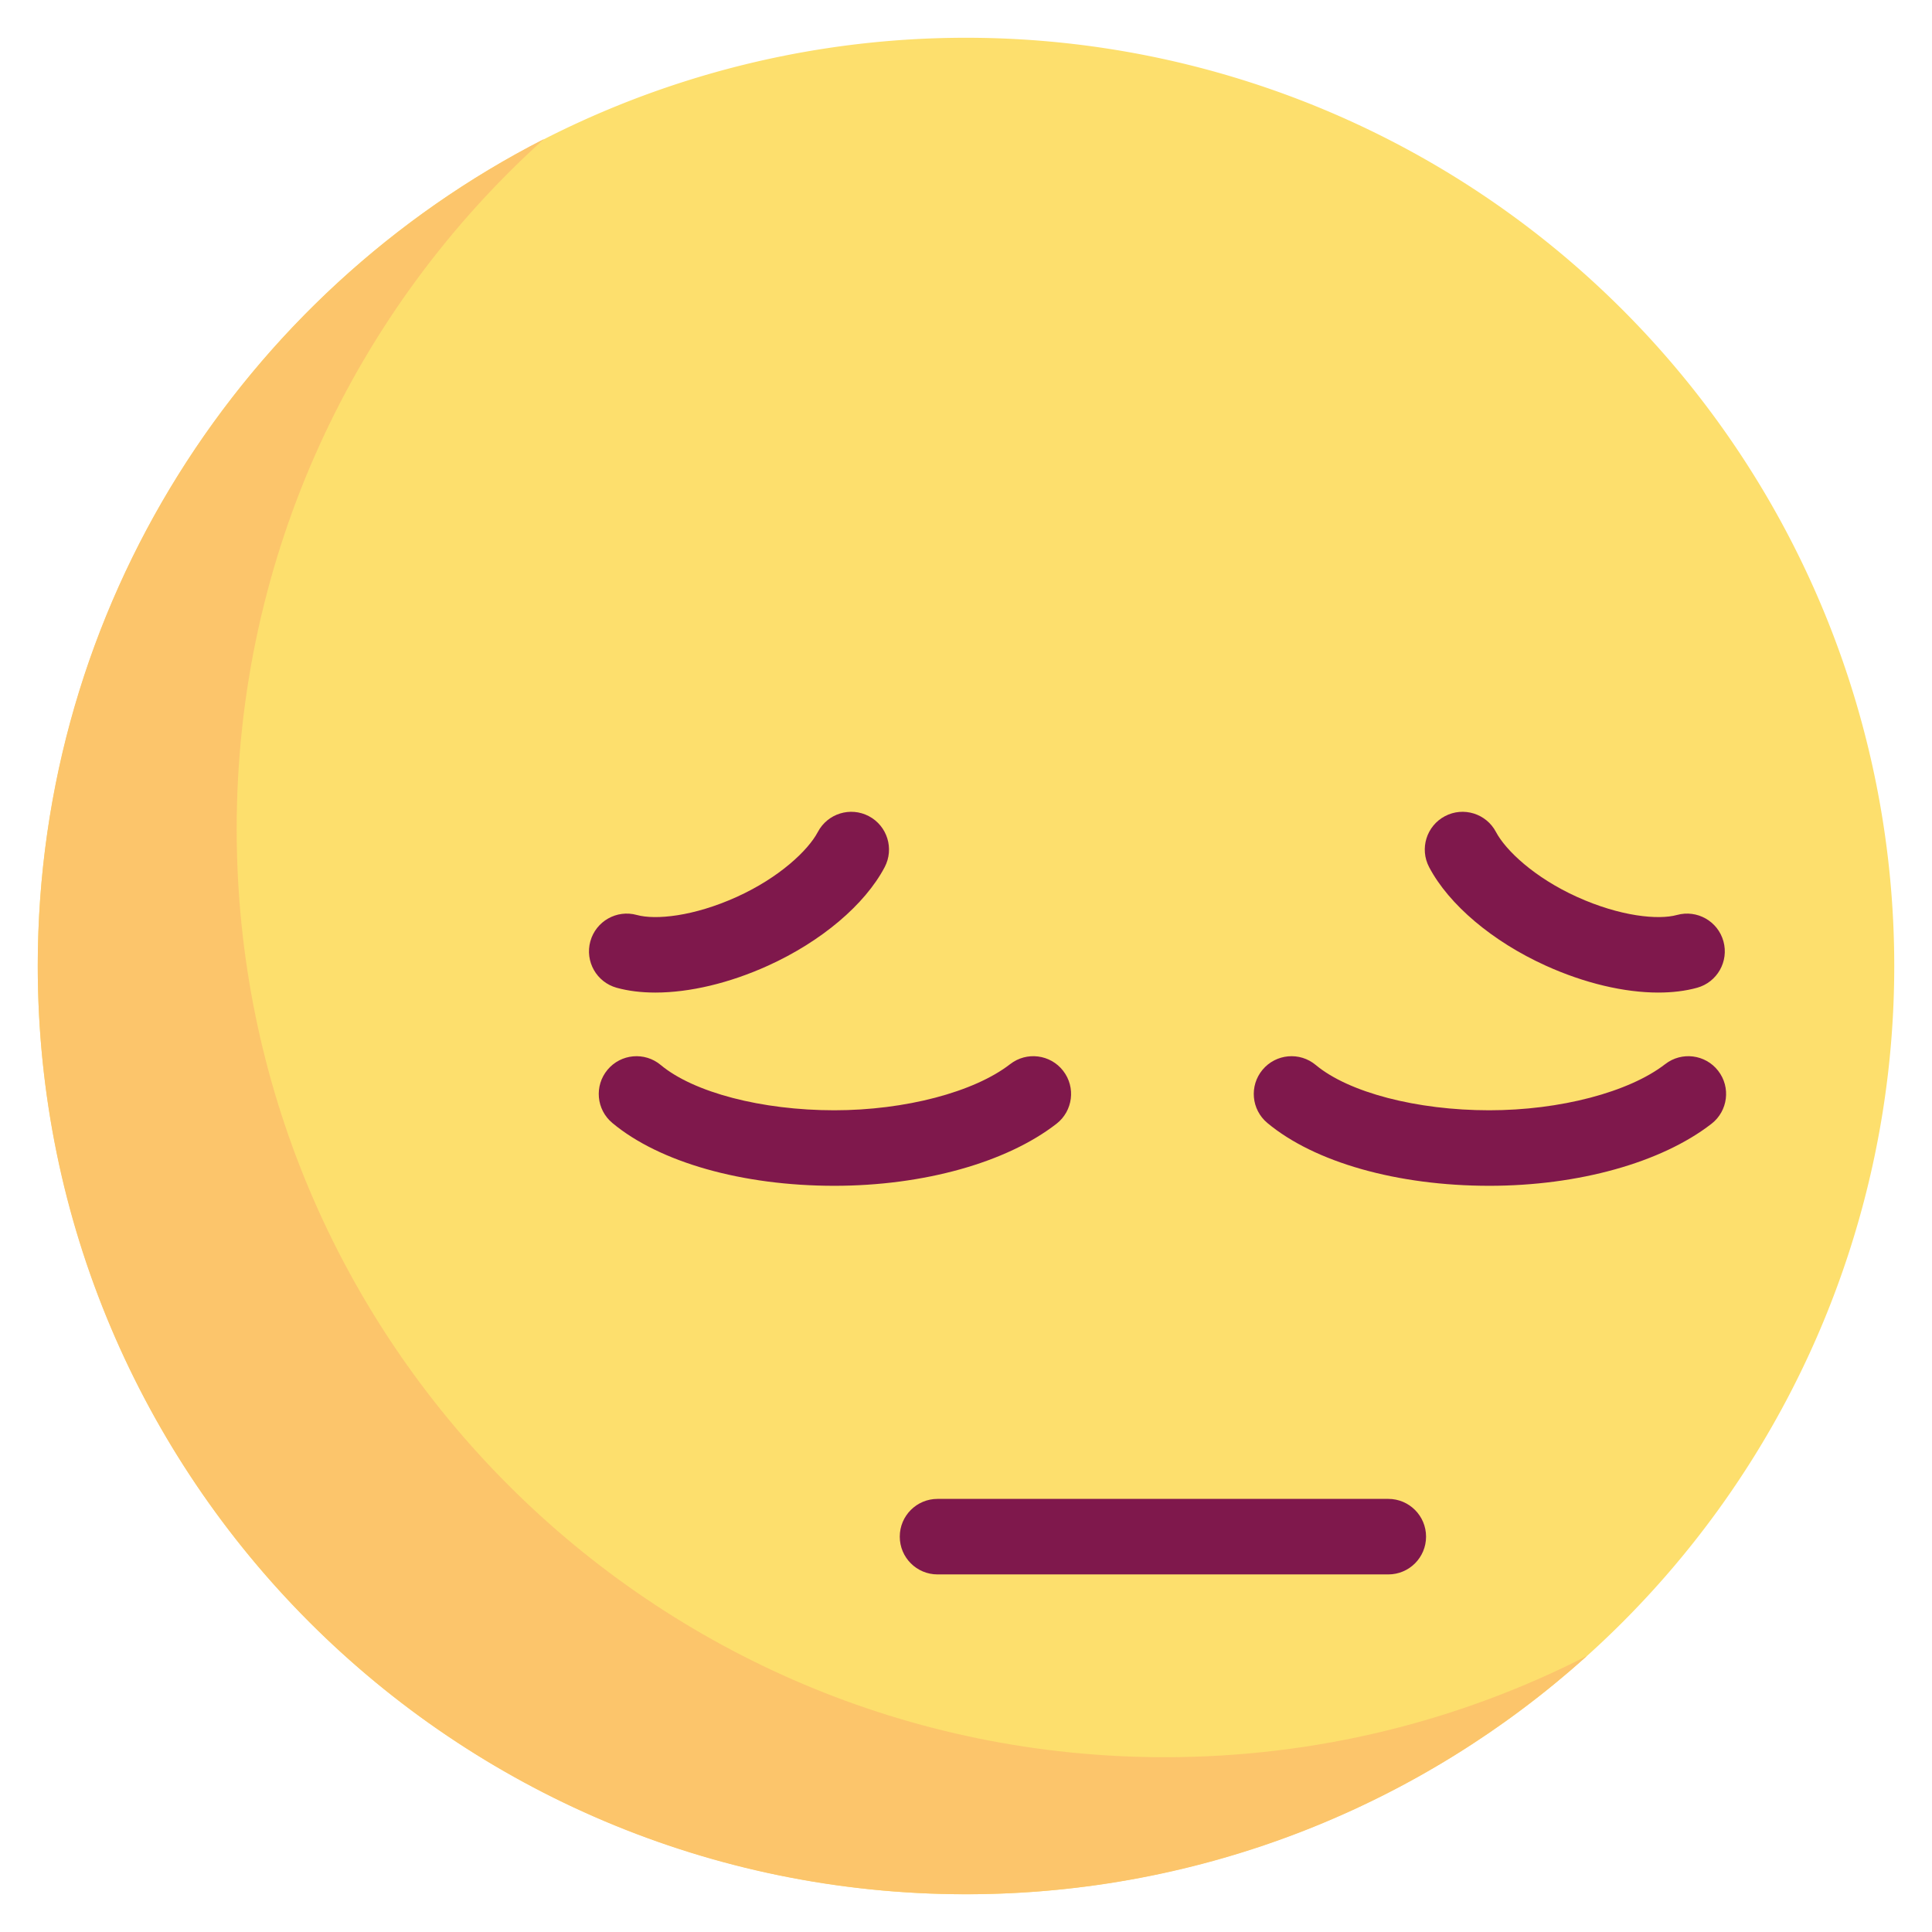 <?xml version="1.0" standalone="no"?><!DOCTYPE svg PUBLIC "-//W3C//DTD SVG 1.1//EN" "http://www.w3.org/Graphics/SVG/1.1/DTD/svg11.dtd"><svg t="1587633372791" class="icon" viewBox="0 0 1024 1024" version="1.1" xmlns="http://www.w3.org/2000/svg" p-id="9201" xmlns:xlink="http://www.w3.org/1999/xlink" width="200" height="200"><defs><style type="text/css"></style></defs><path d="M512.004 512.002m-491.988 0a491.988 491.988 0 1 0 983.976 0 491.988 491.988 0 1 0-983.976 0Z" fill="#FDDF6D" p-id="9202"></path><path d="M617.43 931.354c-271.716 0-491.986-220.268-491.986-491.986 0-145.168 62.886-275.632 162.888-365.684C129.056 155.124 20.016 320.824 20.016 512c0 271.716 220.268 491.986 491.986 491.986 126.548 0 241.924-47.796 329.098-126.298-67.106 34.308-143.124 53.666-223.67 53.666z" fill="#FCC56B" p-id="9203"></path><path d="M735.828 834.472H496.912c-11.056 0-20.014-8.958-20.014-20.014s8.958-20.014 20.014-20.014h238.914c11.056 0 20.014 8.958 20.014 20.014s-8.956 20.014-20.012 20.014zM442.172 628.498c-48.674 0-92.65-12.454-117.634-33.316-8.486-7.082-9.62-19.706-2.536-28.188 7.082-8.484 19.702-9.62 28.188-2.536 17.472 14.586 53.576 24.012 91.98 24.012 37.486 0 74.086-9.604 93.242-24.464 8.732-6.776 21.3-5.188 28.08 3.546 6.776 8.732 5.188 21.304-3.546 28.08-26.524 20.58-70.554 32.866-117.774 32.866zM789.346 628.498c-48.674 0-92.65-12.454-117.634-33.316-8.486-7.082-9.62-19.706-2.536-28.188s19.706-9.62 28.188-2.536c17.472 14.586 53.576 24.012 91.98 24.012 37.486 0 74.086-9.604 93.242-24.464 8.73-6.776 21.304-5.188 28.08 3.546 6.776 8.732 5.188 21.304-3.546 28.08-26.526 20.58-70.554 32.866-117.774 32.866zM347.382 526.08c-7.438 0-14.36-0.836-20.53-2.544-10.654-2.946-16.9-13.972-13.954-24.628 2.948-10.654 13.984-16.904 24.628-13.954 9.852 2.73 30.072 0.814 53.044-9.608 22.486-10.194 37.75-24.62 42.904-34.39 5.156-9.78 17.26-13.528 27.038-8.368 9.778 5.156 13.524 17.264 8.368 27.038-10.488 19.886-33.582 39.392-61.778 52.178-20.608 9.346-41.672 14.276-59.72 14.276zM878.98 526.08c-18.05 0-39.108-4.928-59.724-14.278-28.194-12.782-51.288-32.288-61.774-52.174-5.158-9.776-1.41-21.882 8.368-27.038 9.778-5.164 21.882-1.406 27.038 8.368 5.156 9.77 20.418 24.194 42.898 34.388 22.974 10.42 43.2 12.338 53.044 9.61 10.666-2.938 21.68 3.298 24.628 13.952 2.946 10.654-3.298 21.68-13.952 24.628-6.166 1.706-13.09 2.544-20.526 2.544z" fill="#7F184C" p-id="9204"></path><path d="M711.124 40.168c-10.176-4.304-21.922 0.464-26.224 10.646s0.464 21.926 10.646 26.224c175.212 74.03 288.428 244.764 288.428 434.96 0 260.248-211.724 471.97-471.968 471.97S40.03 772.244 40.03 511.998 251.756 40.03 512.002 40.03c11.056 0 20.014-8.958 20.014-20.014S523.058 0 512.002 0c-282.32 0-512 229.68-512 511.998 0 282.32 229.68 512.002 512 512.002C794.318 1024 1024 794.32 1024 512c0.002-206.322-122.812-391.528-312.876-471.832z" fill="" p-id="9205"></path><path d="M496.912 794.444c-11.056 0-20.014 8.958-20.014 20.014s8.958 20.014 20.014 20.014h238.914c11.056 0 20.014-8.958 20.014-20.014s-8.958-20.014-20.014-20.014H496.912zM350.194 564.46c-8.488-7.088-21.106-5.948-28.188 2.536-7.086 8.486-5.948 21.106 2.536 28.188 24.984 20.86 68.96 33.316 117.634 33.316 47.218 0 91.248-12.286 117.778-32.864 8.734-6.776 10.322-19.348 3.546-28.08-6.778-8.738-19.348-10.32-28.08-3.546-19.158 14.858-55.758 24.464-93.242 24.464-38.408-0.002-74.514-9.43-91.984-24.014zM671.714 595.184c24.984 20.86 68.96 33.316 117.634 33.316 47.218 0 91.248-12.286 117.778-32.864 8.734-6.776 10.322-19.348 3.546-28.08-6.776-8.738-19.35-10.32-28.08-3.546-19.158 14.858-55.758 24.464-93.242 24.464-38.404 0-74.508-9.426-91.98-24.012-8.486-7.088-21.104-5.948-28.188 2.536-7.09 8.48-5.954 21.104 2.532 28.186zM347.382 526.08c18.048 0 39.108-4.926 59.718-14.272 28.196-12.786 51.294-32.29 61.778-52.176 5.158-9.776 1.41-21.882-8.368-27.038-9.778-5.164-21.882-1.41-27.038 8.368-5.156 9.77-20.418 24.194-42.904 34.388-22.972 10.42-43.19 12.34-53.042 9.608-10.646-2.936-21.68 3.298-24.628 13.952-2.946 10.65 3.296 21.68 13.952 24.628 6.17 1.704 13.094 2.542 20.532 2.542zM819.26 511.808c20.616 9.346 41.674 14.272 59.722 14.272 7.434 0 14.362-0.836 20.532-2.546 10.65-2.948 16.896-13.976 13.946-24.628a20.004 20.004 0 0 0-24.628-13.946c-9.842 2.714-30.062 0.812-53.042-9.61-22.48-10.192-37.746-24.618-42.898-34.388-5.156-9.778-17.26-13.53-27.038-8.368-9.778 5.156-13.524 17.264-8.368 27.038 10.482 19.888 33.576 39.39 61.774 52.176z" fill="" p-id="9206"></path><path d="M638.204 37.682m-20.014 0a20.014 20.014 0 1 0 40.028 0 20.014 20.014 0 1 0-40.028 0Z" fill="" p-id="9207"></path></svg>